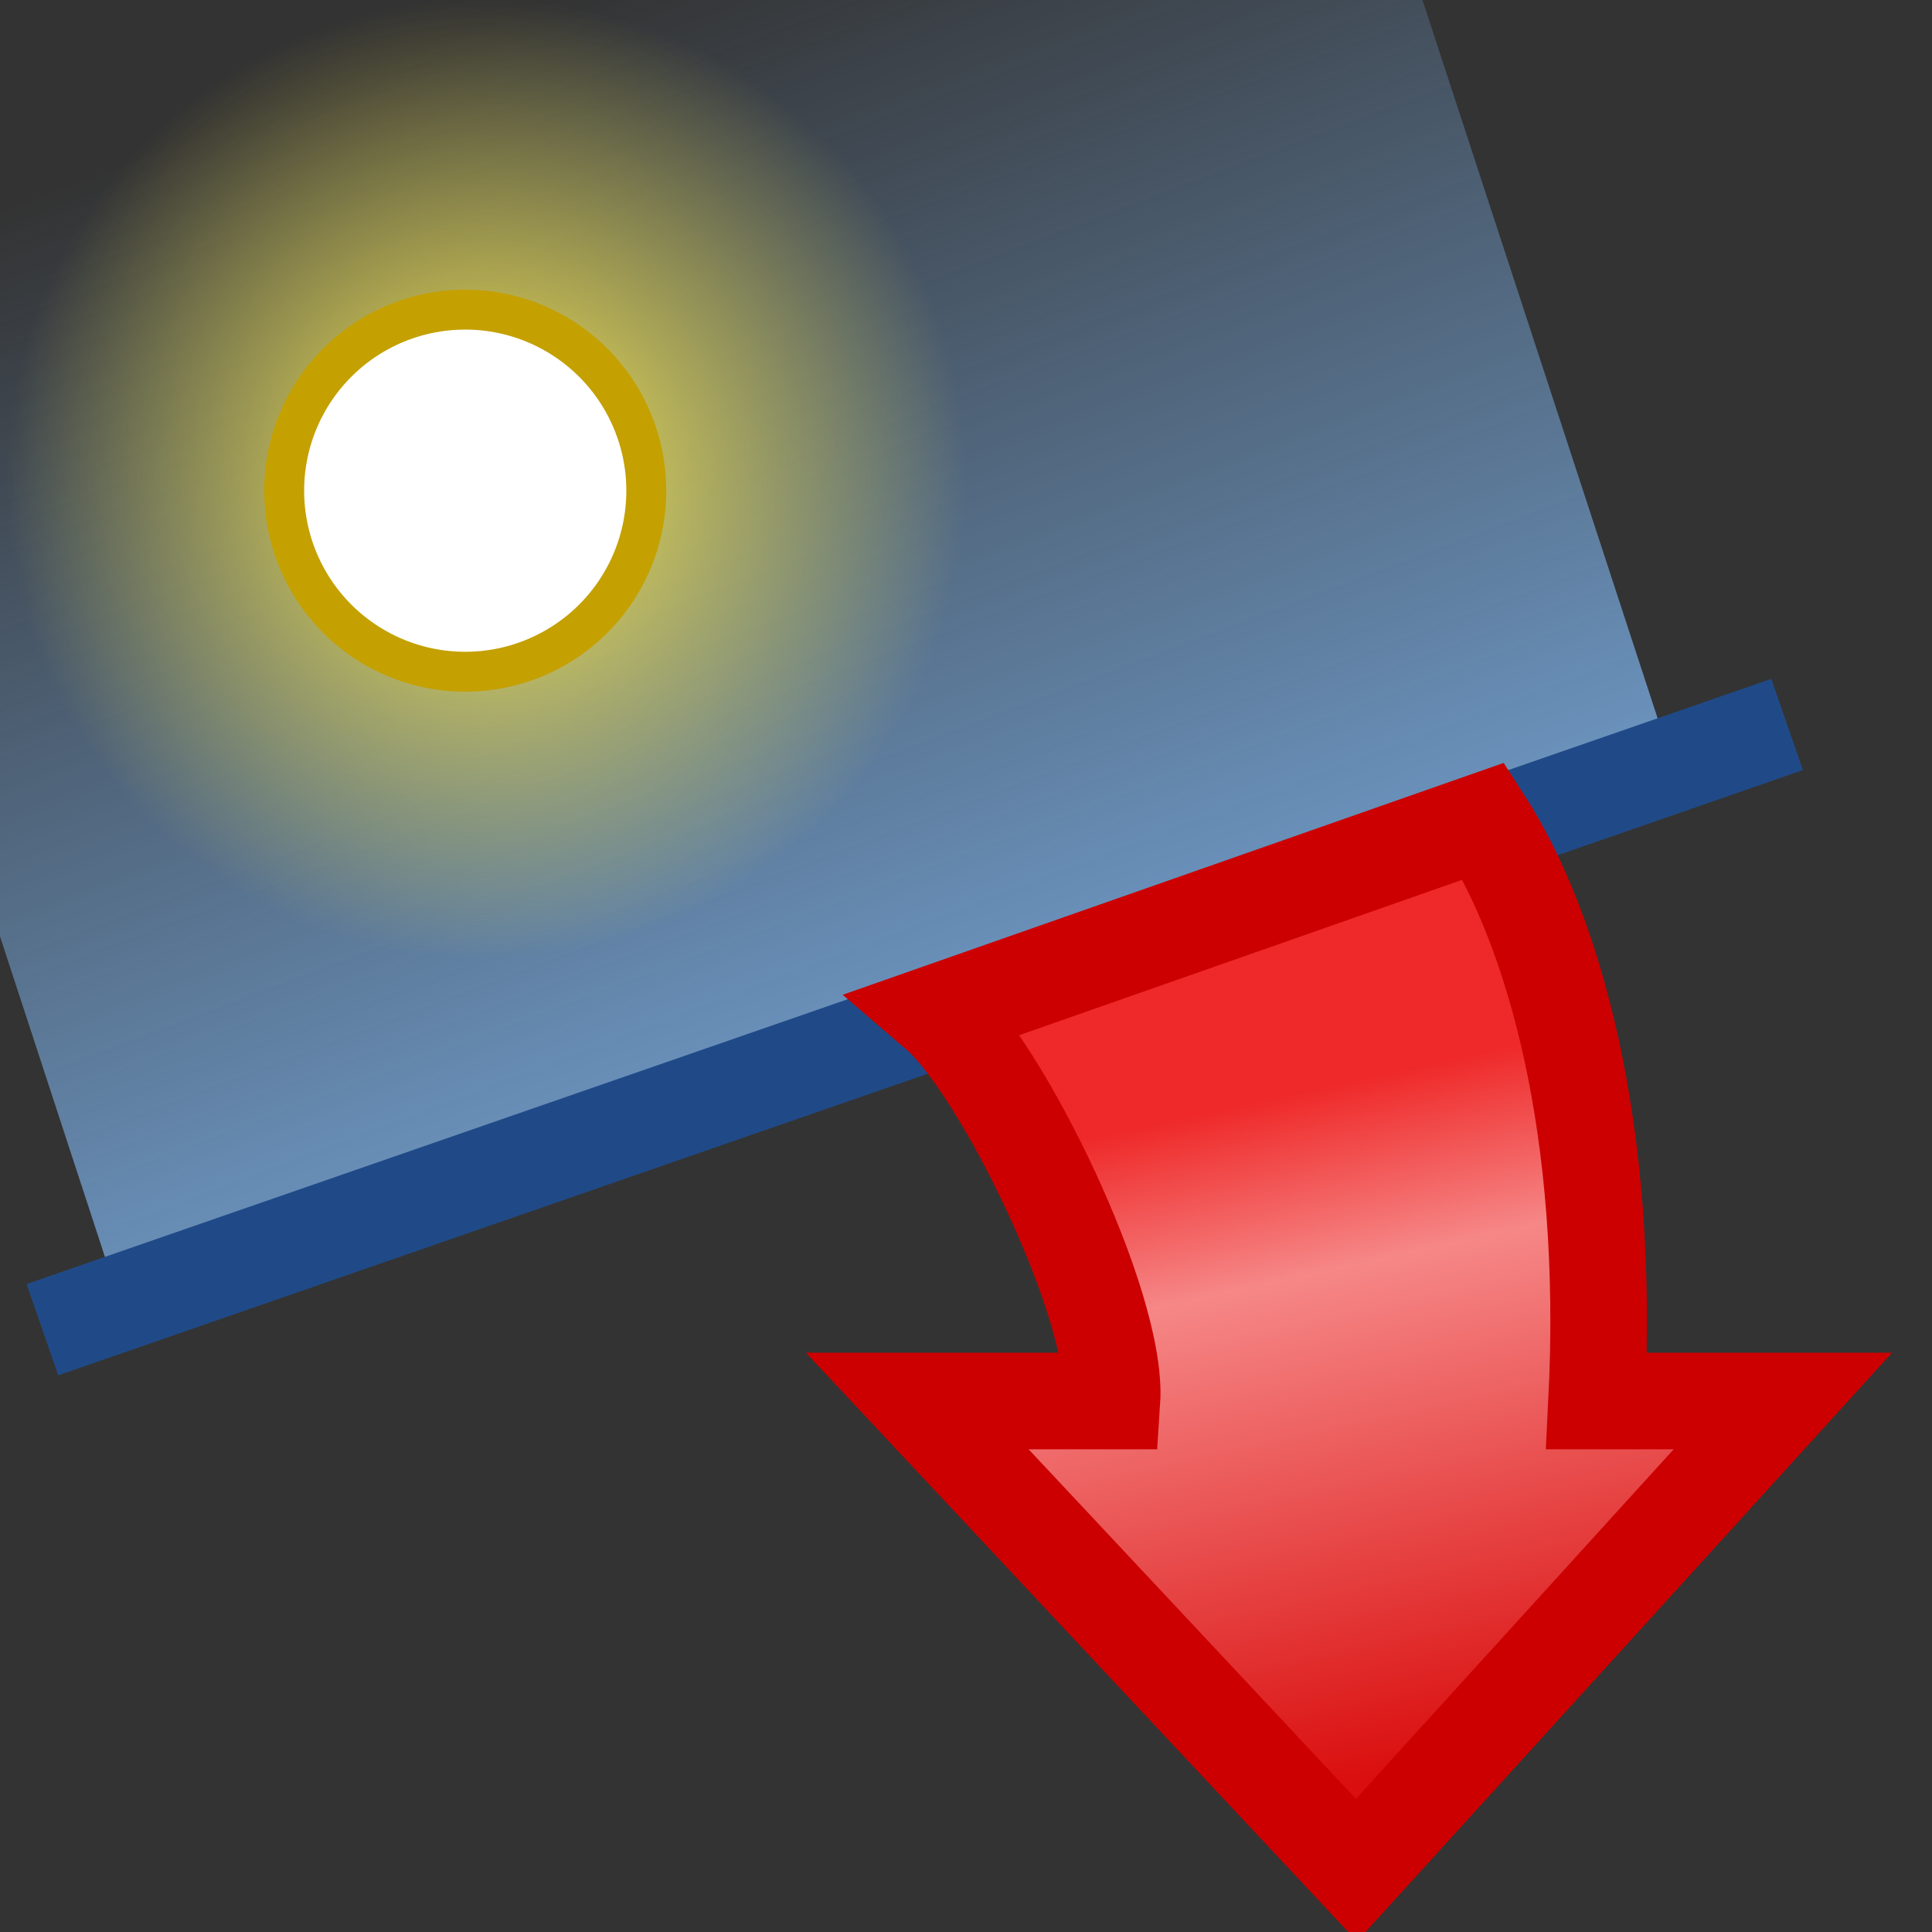 <?xml version="1.0" encoding="UTF-8" standalone="no"?>
<!-- Created with Inkscape (http://www.inkscape.org/) -->
<svg
   xmlns:dc="http://purl.org/dc/elements/1.1/"
   xmlns:cc="http://web.resource.org/cc/"
   xmlns:rdf="http://www.w3.org/1999/02/22-rdf-syntax-ns#"
   xmlns:svg="http://www.w3.org/2000/svg"
   xmlns="http://www.w3.org/2000/svg"
   xmlns:xlink="http://www.w3.org/1999/xlink"
   xmlns:sodipodi="http://sodipodi.sourceforge.net/DTD/sodipodi-0.dtd"
   xmlns:inkscape="http://www.inkscape.org/namespaces/inkscape"
   width="20"
   height="20"
   id="svg2"
   sodipodi:version="0.32"
   inkscape:version="0.45pre1"
   sodipodi:modified="true"
   version="1.0">
  <rect width="100%" height="100%" fill="#333333" stroke="none"/>
  <defs
     id="defs4">
    <linearGradient
       id="linearGradient5611">
      <stop
         style="stop-color:#ef2929;stop-opacity:1;"
         offset="0"
         id="stop5613" />
      <stop
         id="stop5619"
         offset="0.262"
         style="stop-color:#f68787;stop-opacity:1;" />
      <stop
         style="stop-color:#da0e0e;stop-opacity:1;"
         offset="1"
         id="stop5615" />
    </linearGradient>
    <linearGradient
       inkscape:collect="always"
       id="linearGradient5599">
      <stop
         style="stop-color:#fce94f;stop-opacity:1;"
         offset="0"
         id="stop5601" />
      <stop
         style="stop-color:#fce94f;stop-opacity:0;"
         offset="1"
         id="stop5603" />
    </linearGradient>
    <linearGradient
       inkscape:collect="always"
       id="linearGradient5591">
      <stop
         style="stop-color:#729fcf;stop-opacity:1;"
         offset="0"
         id="stop5593" />
      <stop
         style="stop-color:#729fcf;stop-opacity:0;"
         offset="1"
         id="stop5595" />
    </linearGradient>
    <linearGradient
       inkscape:collect="always"
       xlink:href="#linearGradient5591"
       id="linearGradient5597"
       x1="4.142"
       y1="14.478"
       x2="3.59"
       y2="1.869"
       gradientUnits="userSpaceOnUse" />
    <radialGradient
       inkscape:collect="always"
       xlink:href="#linearGradient5599"
       id="radialGradient5605"
       cx="2.74"
       cy="9.217"
       fx="2.74"
       fy="9.217"
       r="2.74"
       gradientUnits="userSpaceOnUse" />
    <linearGradient
       inkscape:collect="always"
       xlink:href="#linearGradient5611"
       id="linearGradient5617"
       x1="14.798"
       y1="11.942"
       x2="16.318"
       y2="18.881"
       gradientUnits="userSpaceOnUse"
       gradientTransform="translate(-1.03,-0.701)" />
  </defs>
  <sodipodi:namedview
     id="base"
     pagecolor="#ffffff"
     bordercolor="#666666"
     borderopacity="1.0"
     gridtolerance="10000"
     guidetolerance="10"
     objecttolerance="10"
     inkscape:pageopacity="0.0"
     inkscape:pageshadow="2"
     inkscape:zoom="1"
     inkscape:cx="19.771604"
     inkscape:cy="3.7982903"
     inkscape:document-units="px"
     inkscape:current-layer="layer1"
     borderlayer="true"
     inkscape:showpageshadow="false"
     width="20px"
     height="20px"
     showgrid="false"
     inkscape:window-width="872"
     inkscape:window-height="733"
     inkscape:window-x="854"
     inkscape:window-y="404" />
  <g
     inkscape:label="Layer 1"
     inkscape:groupmode="layer"
     id="layer1">
    <rect
       style="opacity:1;color:#000000;fill:url(#linearGradient5597);fill-opacity:1;fill-rule:nonzero;stroke:none;stroke-width:0.5;stroke-linecap:butt;stroke-linejoin:miter;marker:none;marker-start:none;marker-mid:none;marker-end:none;stroke-miterlimit:10;stroke-dasharray:none;stroke-dashoffset:0;stroke-opacity:1;visibility:visible;display:block;overflow:visible;enable-background:accumulate"
       id="rect5589"
       width="17.017"
       height="13"
       x="-3.017"
       y="0"
       transform="matrix(0.95,-0.311,0.311,0.95,0,0)" />
    <path
       style="fill:none;fill-rule:evenodd;stroke:#204a87;stroke-width:1px;stroke-linecap:butt;stroke-linejoin:miter;stroke-opacity:1"
       d="M 0.439,13.765 L 18.5,7.5"
       id="path4616"
       sodipodi:nodetypes="cc" />
    <path
       sodipodi:type="arc"
       style="opacity:1;color:#000000;fill:url(#radialGradient5605);fill-opacity:1;fill-rule:nonzero;stroke:none;stroke-width:0.5;stroke-linecap:butt;stroke-linejoin:miter;marker:none;marker-start:none;marker-mid:none;marker-end:none;stroke-miterlimit:10;stroke-dasharray:none;stroke-dashoffset:0;stroke-opacity:1;visibility:visible;display:block;overflow:visible;enable-background:accumulate"
       id="path5587"
       sodipodi:cx="2.7400389"
       sodipodi:cy="9.2166214"
       sodipodi:rx="2.7400389"
       sodipodi:ry="2.7400389"
       d="M 5.48 9.217 A 2.74 2.74 0 1 1  0,9.217 A 2.74 2.74 0 1 1  5.48 9.217 z"
       transform="matrix(-1.812,0,0,-1.812,10,21.663)" />
    <path
       transform="matrix(0.684,0,0,-0.684,2.942,11.384)"
       d="M 5.48 9.217 A 2.74 2.74 0 1 1  0,9.217 A 2.74 2.74 0 1 1  5.48 9.217 z"
       sodipodi:ry="2.7400389"
       sodipodi:rx="2.7400389"
       sodipodi:cy="9.2166214"
       sodipodi:cx="2.7400389"
       id="path5607"
       style="opacity:1;color:#000000;fill:#ffffff;fill-opacity:1;fill-rule:nonzero;stroke:#c4a000;stroke-width:0.604;stroke-linecap:butt;stroke-linejoin:miter;marker:none;marker-start:none;marker-mid:none;marker-end:none;stroke-miterlimit:10;stroke-dasharray:none;stroke-dashoffset:0;stroke-opacity:1;visibility:visible;display:block;overflow:visible;enable-background:accumulate"
       sodipodi:type="arc" />
    <path
       style="fill:url(#linearGradient5617);fill-opacity:1;fill-rule:evenodd;stroke:#cc0000;stroke-width:1px;stroke-linecap:butt;stroke-linejoin:miter;stroke-opacity:1"
       d="M 15.359,8.5 C 16.083,9.626 16.669,11.681 16.528,14.503 L 18.456,14.503 L 14.042,19.359 L 9.495,14.503 L 11.511,14.503 C 11.576,13.521 10.372,11.055 9.706,10.483 L 15.359,8.5 z "
       id="path5609"
       sodipodi:nodetypes="cccccccc" />
  </g>
</svg>
